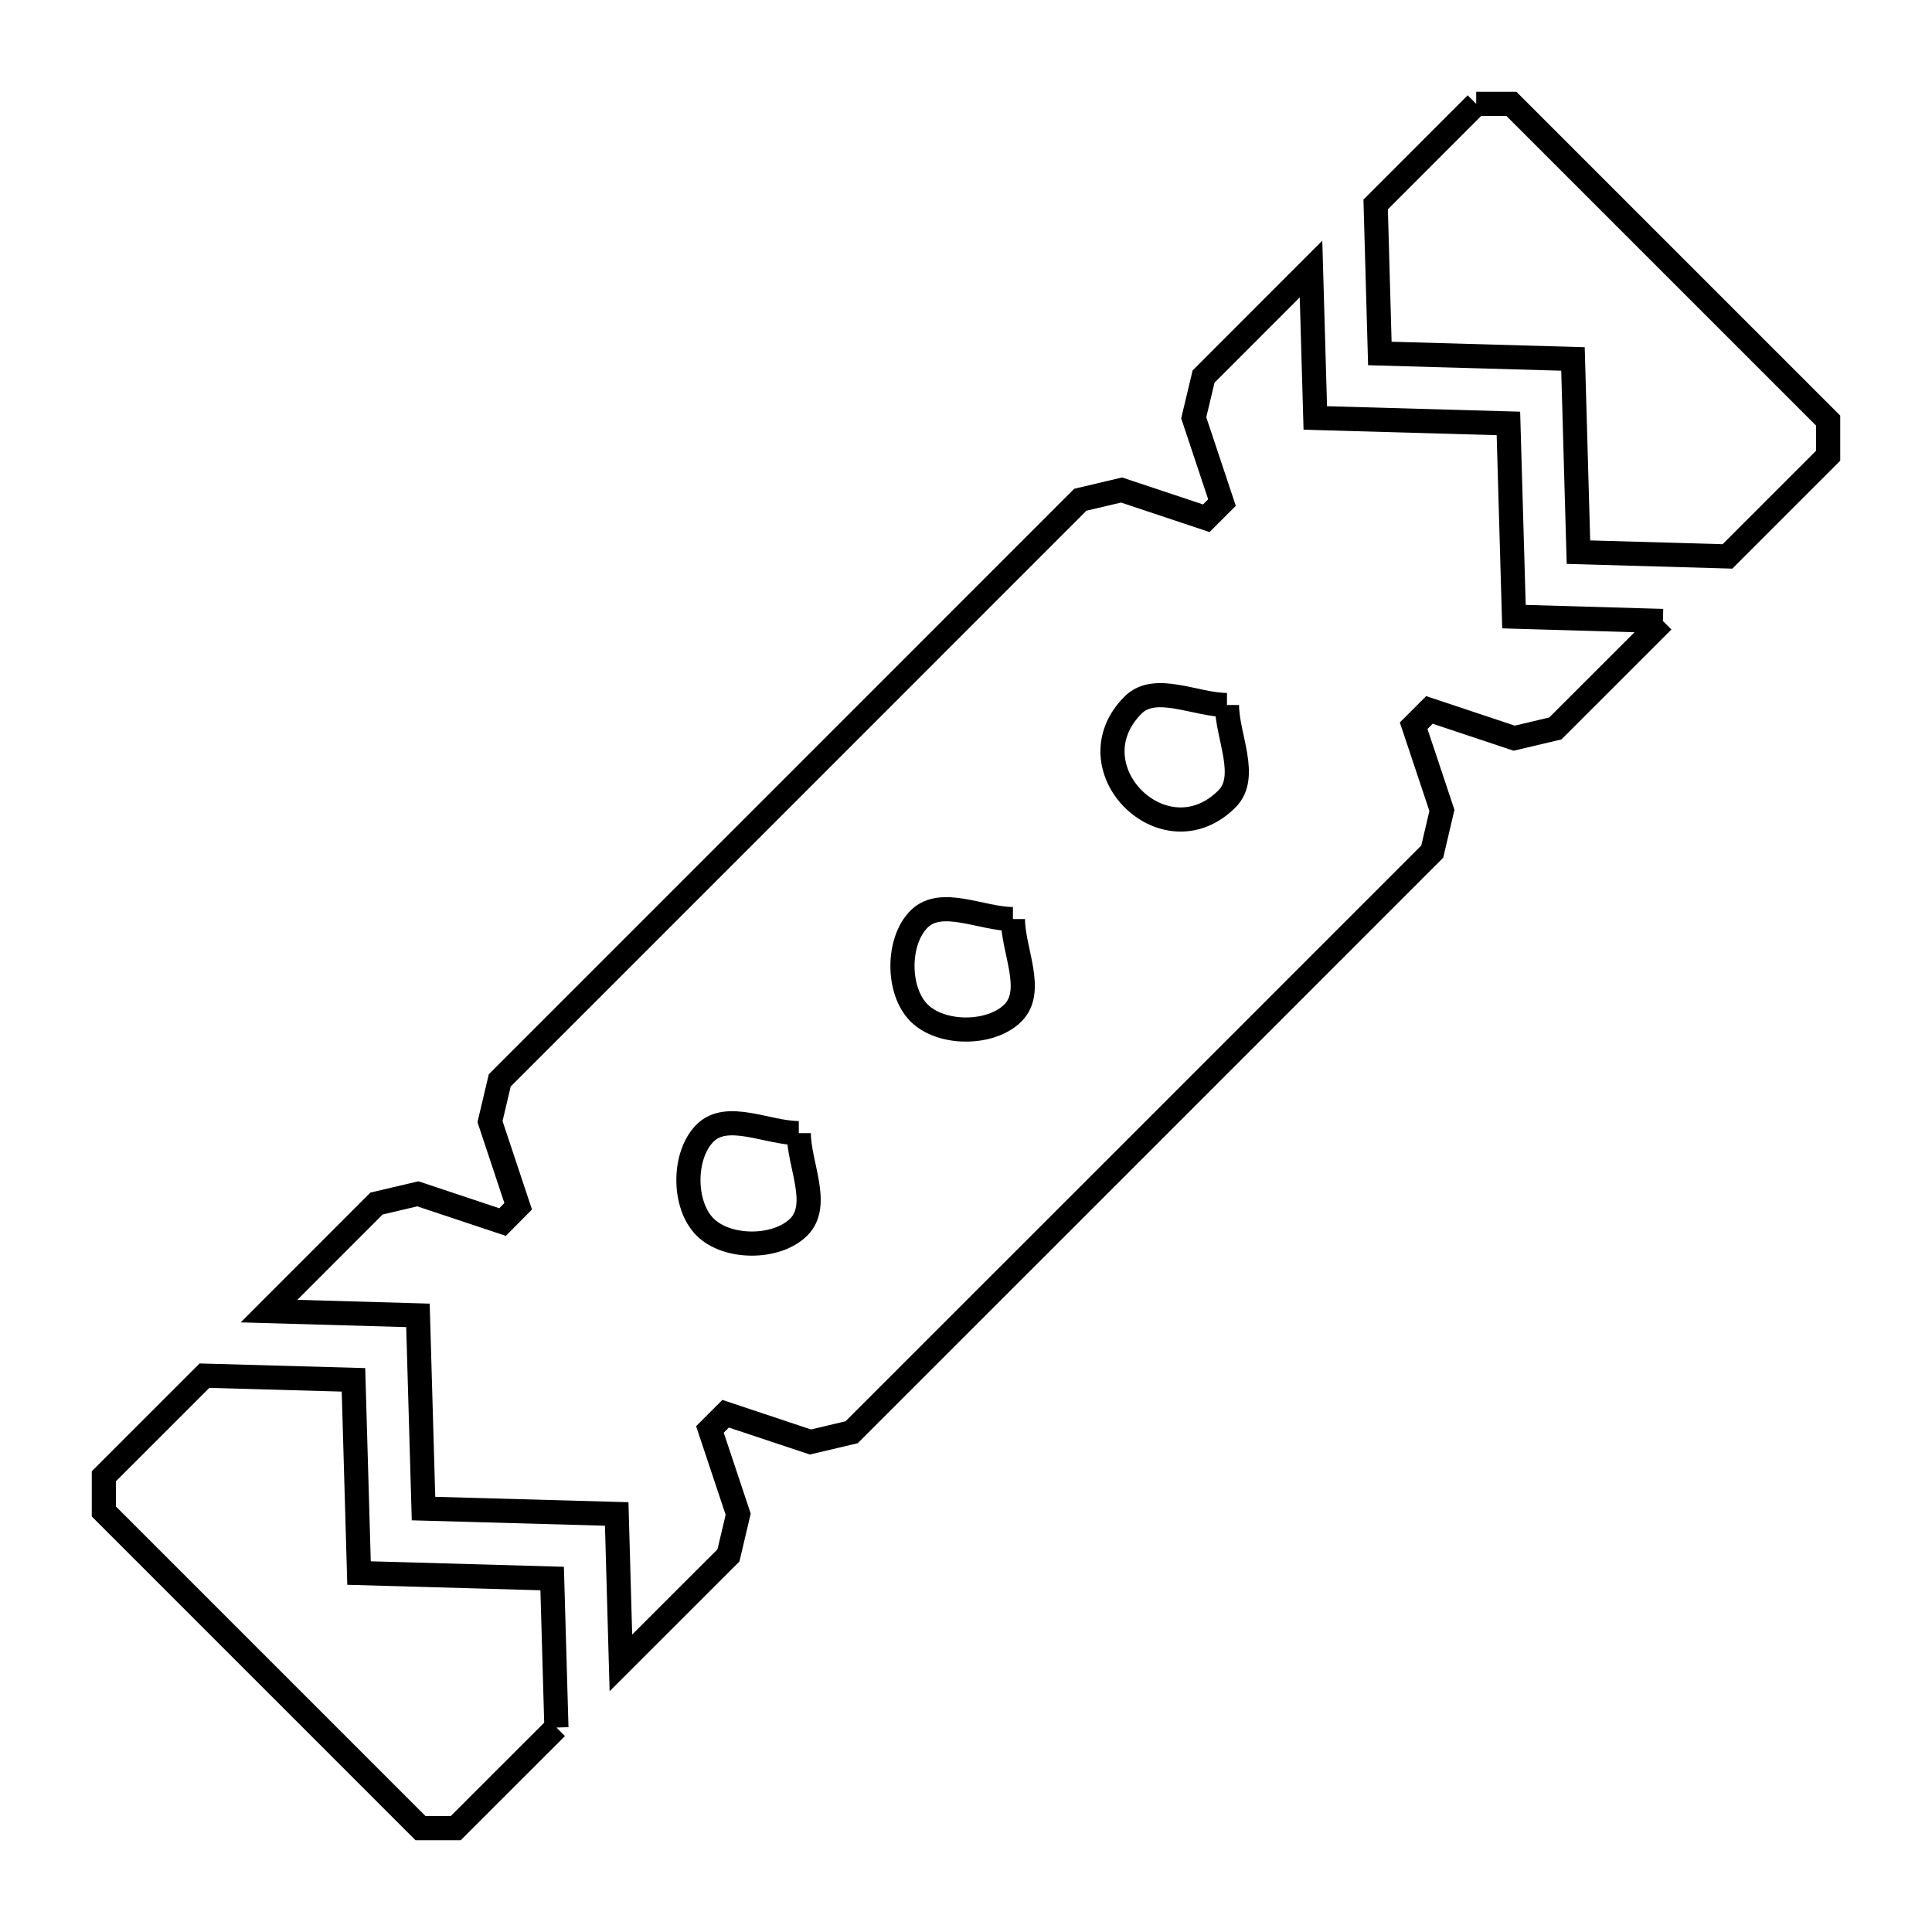 <svg xmlns="http://www.w3.org/2000/svg" viewBox="0.0 0.0 24.0 24.0" height="200px" width="200px"><path fill="none" stroke="black" stroke-width=".3" stroke-opacity="1.0"  filling="0" d="M18.338 1.29 L18.338 1.29 C18.484 1.29 18.63 1.29 18.775 1.29 L22.71 5.225 C22.71 5.37 22.71 5.516 22.71 5.661 L21.459 6.912 L19.608 6.859 L19.54 4.459 L17.141 4.391 L17.089 2.54 L18.338 1.29"></path>
<path fill="none" stroke="black" stroke-width=".3" stroke-opacity="1.0"  filling="0" d="M20.657 7.714 L19.321 9.049 C19.151 9.089 18.98 9.13 18.81 9.17 L17.757 8.819 C17.692 8.884 17.627 8.949 17.561 9.015 L17.912 10.067 C17.872 10.238 17.832 10.409 17.792 10.579 L14.186 14.186 L10.579 17.792 C10.409 17.832 10.238 17.873 10.067 17.913 L9.014 17.562 C8.949 17.627 8.884 17.692 8.819 17.757 L9.17 18.81 C9.13 18.981 9.089 19.151 9.049 19.322 L7.713 20.657 L7.661 18.807 L5.261 18.74 L5.192 16.34 L3.342 16.287 L4.677 14.951 C4.848 14.911 5.019 14.87 5.19 14.83 L6.243 15.181 C6.308 15.116 6.372 15.051 6.437 14.985 L6.087 13.933 C6.127 13.762 6.167 13.592 6.208 13.421 L9.814 9.815 L13.42 6.208 C13.591 6.168 13.762 6.128 13.933 6.087 L14.985 6.438 C15.05 6.373 15.115 6.308 15.18 6.243 L14.829 5.19 C14.87 5.019 14.91 4.849 14.951 4.678 L16.286 3.342 L16.339 5.192 L18.738 5.26 L18.807 7.66 L20.657 7.714"></path>
<path fill="none" stroke="black" stroke-width=".3" stroke-opacity="1.0"  filling="0" d="M15.242 8.758 L15.242 8.758 C15.242 9.146 15.517 9.649 15.242 9.924 C14.465 10.701 13.299 9.535 14.076 8.758 C14.351 8.483 14.854 8.758 15.242 8.758 L15.242 8.758"></path>
<path fill="none" stroke="black" stroke-width=".3" stroke-opacity="1.0"  filling="0" d="M12.583 11.417 L12.583 11.417 C12.583 11.806 12.858 12.308 12.583 12.583 C12.308 12.858 11.692 12.858 11.417 12.583 C11.142 12.308 11.142 11.692 11.417 11.417 C11.692 11.142 12.194 11.417 12.583 11.417 L12.583 11.417"></path>
<path fill="none" stroke="black" stroke-width=".3" stroke-opacity="1.0"  filling="0" d="M9.923 14.076 L9.923 14.076 C9.923 14.465 10.198 14.967 9.923 15.242 C9.648 15.517 9.032 15.517 8.758 15.242 C8.483 14.967 8.483 14.351 8.758 14.076 C9.032 13.801 9.535 14.076 9.923 14.076 L9.923 14.076"></path>
<path fill="none" stroke="black" stroke-width=".3" stroke-opacity="1.0"  filling="0" d="M6.912 21.46 L5.661 22.71 C5.515 22.71 5.37 22.71 5.224 22.71 L1.29 18.776 C1.29 18.63 1.29 18.485 1.29 18.339 L2.54 17.089 L4.391 17.141 L4.46 19.541 L6.859 19.609 L6.912 21.46"></path></svg>